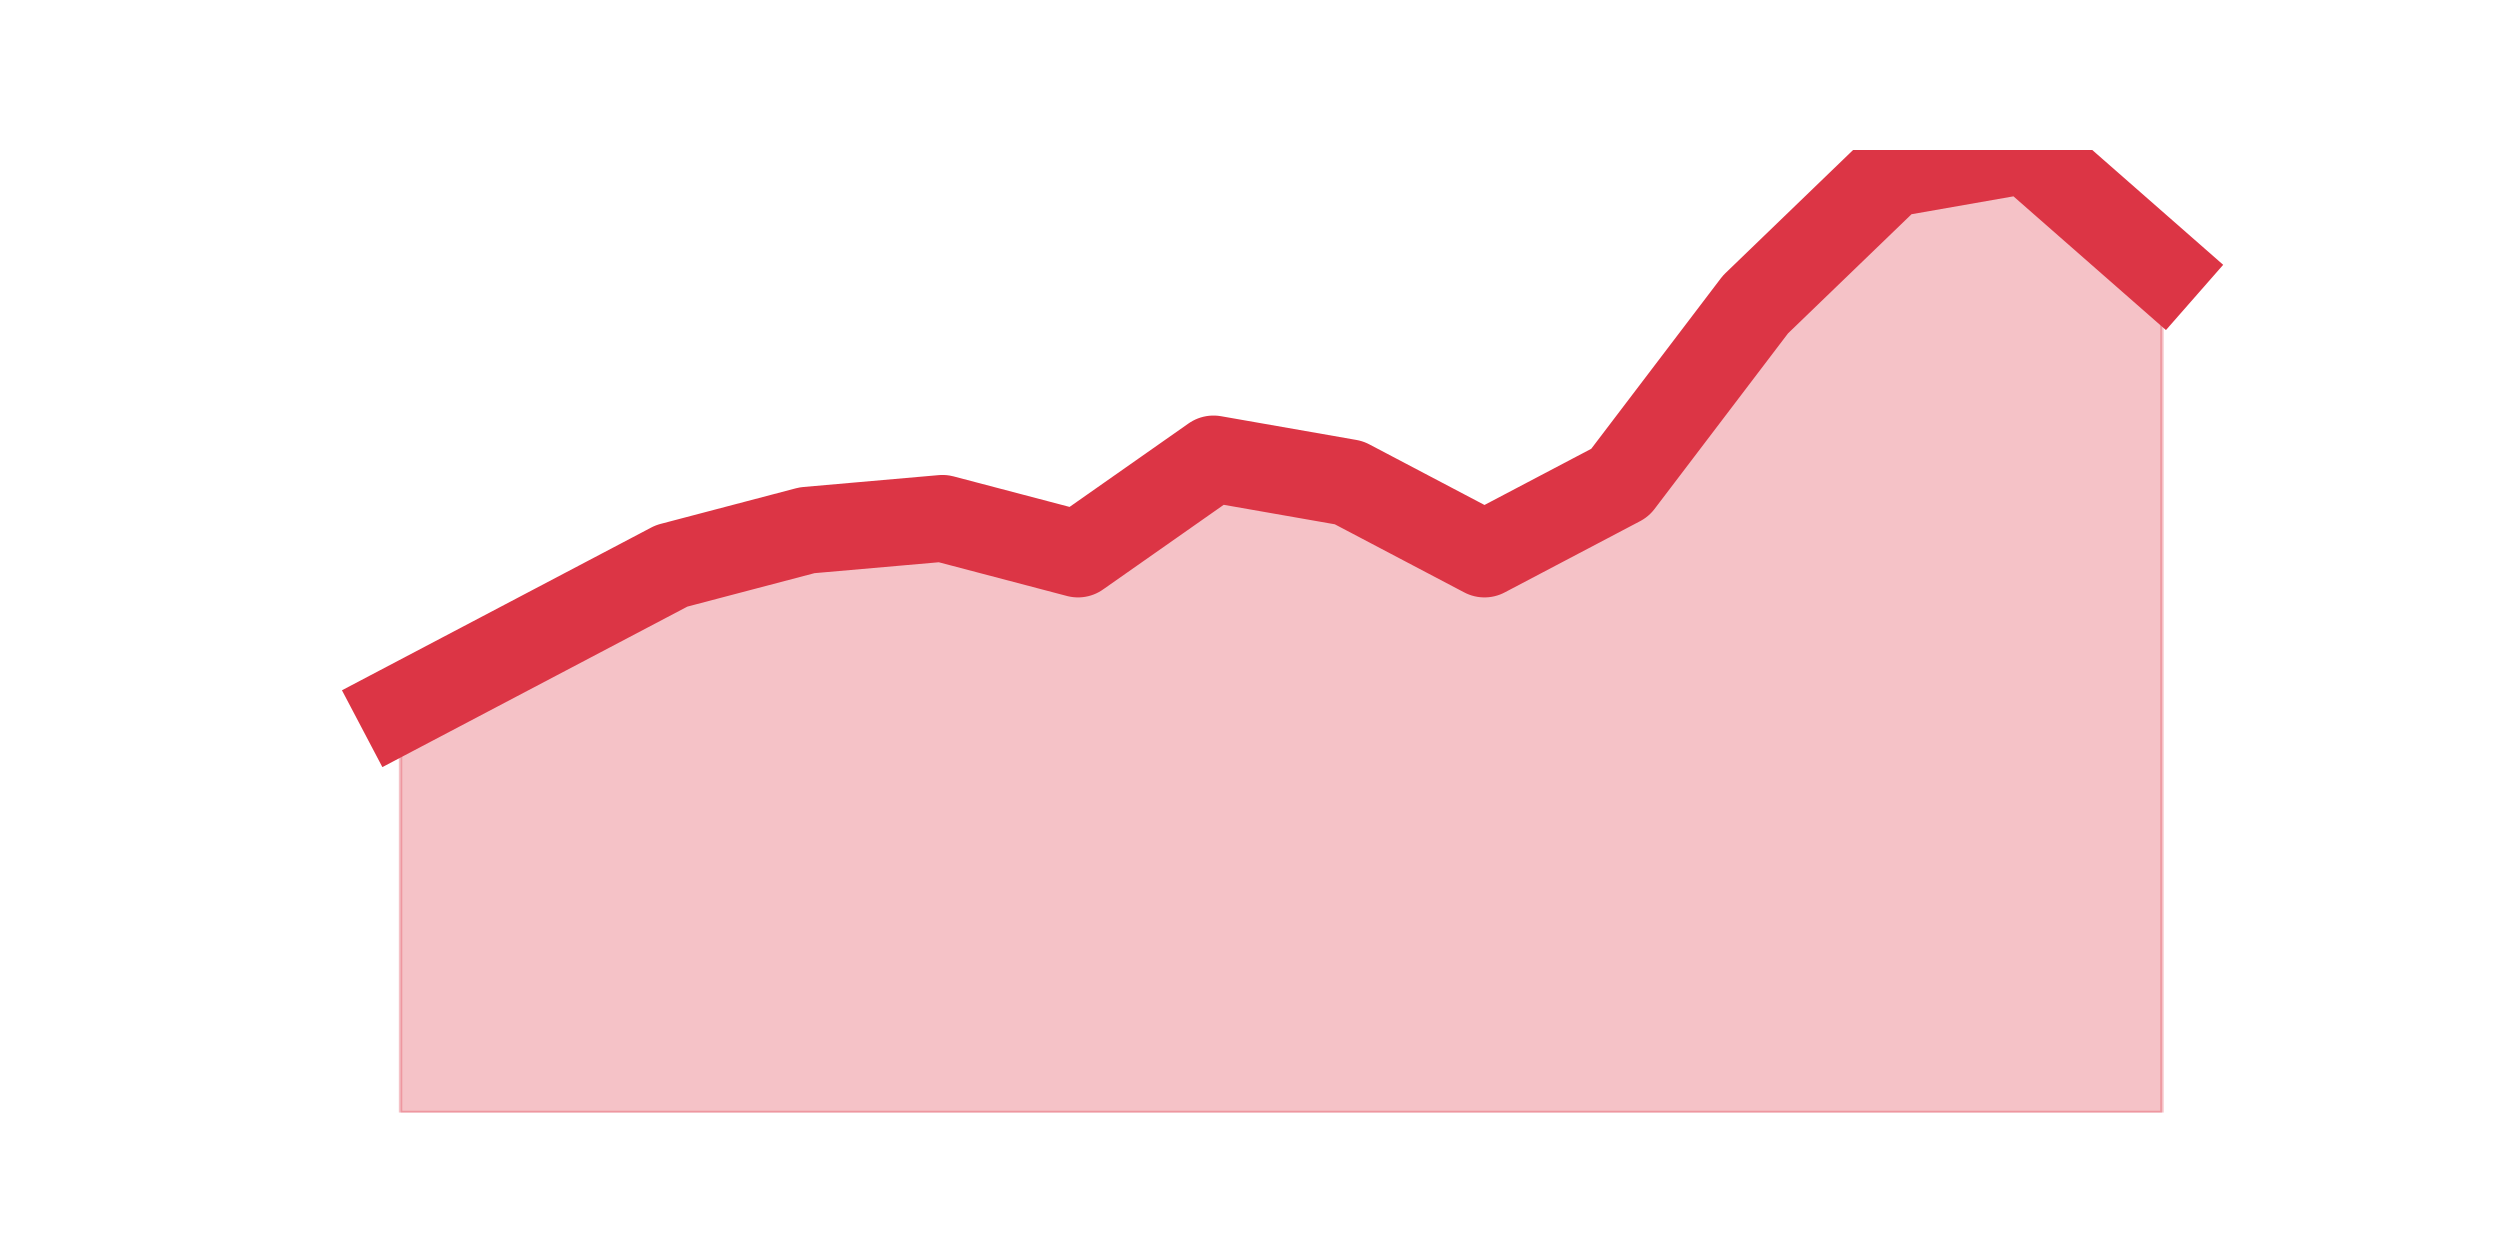 <?xml version="1.0" encoding="utf-8" standalone="no"?>
<!DOCTYPE svg PUBLIC "-//W3C//DTD SVG 1.1//EN"
  "http://www.w3.org/Graphics/SVG/1.1/DTD/svg11.dtd">
<svg height="360pt" version="1.1" viewBox="0 0 720 360" width="720pt" xmlns="http://www.w3.org/2000/svg" xmlns:xlink="http://www.w3.org/1999/xlink">
 <defs>
  <style type="text/css">*{stroke-linecap:butt;stroke-linejoin:round;}</style>
 </defs>
 <g id="figure_1">
  <g id="patch_1">
   <path d="M 0 360 
L 720 360 
L 720 0 
L 0 0 
z
" style="fill:none;"/>
  </g>
  <g id="axes_1">
   <g id="matplotlib.axis_1"/>
   <g id="matplotlib.axis_2"/>
   <g id="PolyCollection_1">
    <defs>
     <path d="M 115.364 -155.956 
L 115.364 -39.6 
L 154.385 -39.6 
L 193.406 -39.6 
L 232.427 -39.6 
L 271.448 -39.6 
L 310.469 -39.6 
L 349.49 -39.6 
L 388.51 -39.6 
L 427.531 -39.6 
L 466.552 -39.6 
L 505.573 -39.6 
L 544.594 -39.6 
L 583.615 -39.6 
L 622.636 -39.6 
L 622.636 -282.578 
L 622.636 -282.578 
L 583.615 -316.8 
L 544.594 -309.956 
L 505.573 -272.311 
L 466.552 -220.978 
L 427.531 -200.444 
L 388.51 -220.978 
L 349.49 -227.822 
L 310.469 -200.444 
L 271.448 -210.711 
L 232.427 -207.289 
L 193.406 -197.022 
L 154.385 -176.489 
L 115.364 -155.956 
z
" id="m40af1c8288" style="stroke:#dc3545;stroke-opacity:0.3;"/>
    </defs>
    <g clip-path="url(#pdd4cb9a0cd)">
     <use style="fill:#dc3545;fill-opacity:0.3;stroke:#dc3545;stroke-opacity:0.3;" x="0" xlink:href="#m40af1c8288" y="360"/>
    </g>
   </g>
   <g id="line2d_1">
    <path clip-path="url(#pdd4cb9a0cd)" d="M 115.364 204.044 
L 154.385 183.511 
L 193.406 162.978 
L 232.427 152.711 
L 271.448 149.289 
L 310.469 159.556 
L 349.49 132.178 
L 388.51 139.022 
L 427.531 159.556 
L 466.552 139.022 
L 505.573 87.689 
L 544.594 50.044 
L 583.615 43.2 
L 622.636 77.422 
" style="fill:none;stroke:#dc3545;stroke-linecap:square;stroke-width:25;"/>
   </g>
  </g>
 </g>
 <defs>
  <clipPath id="pdd4cb9a0cd">
   <rect height="277.2" width="558" x="90" y="43.2"/>
  </clipPath>
 </defs>
</svg>
